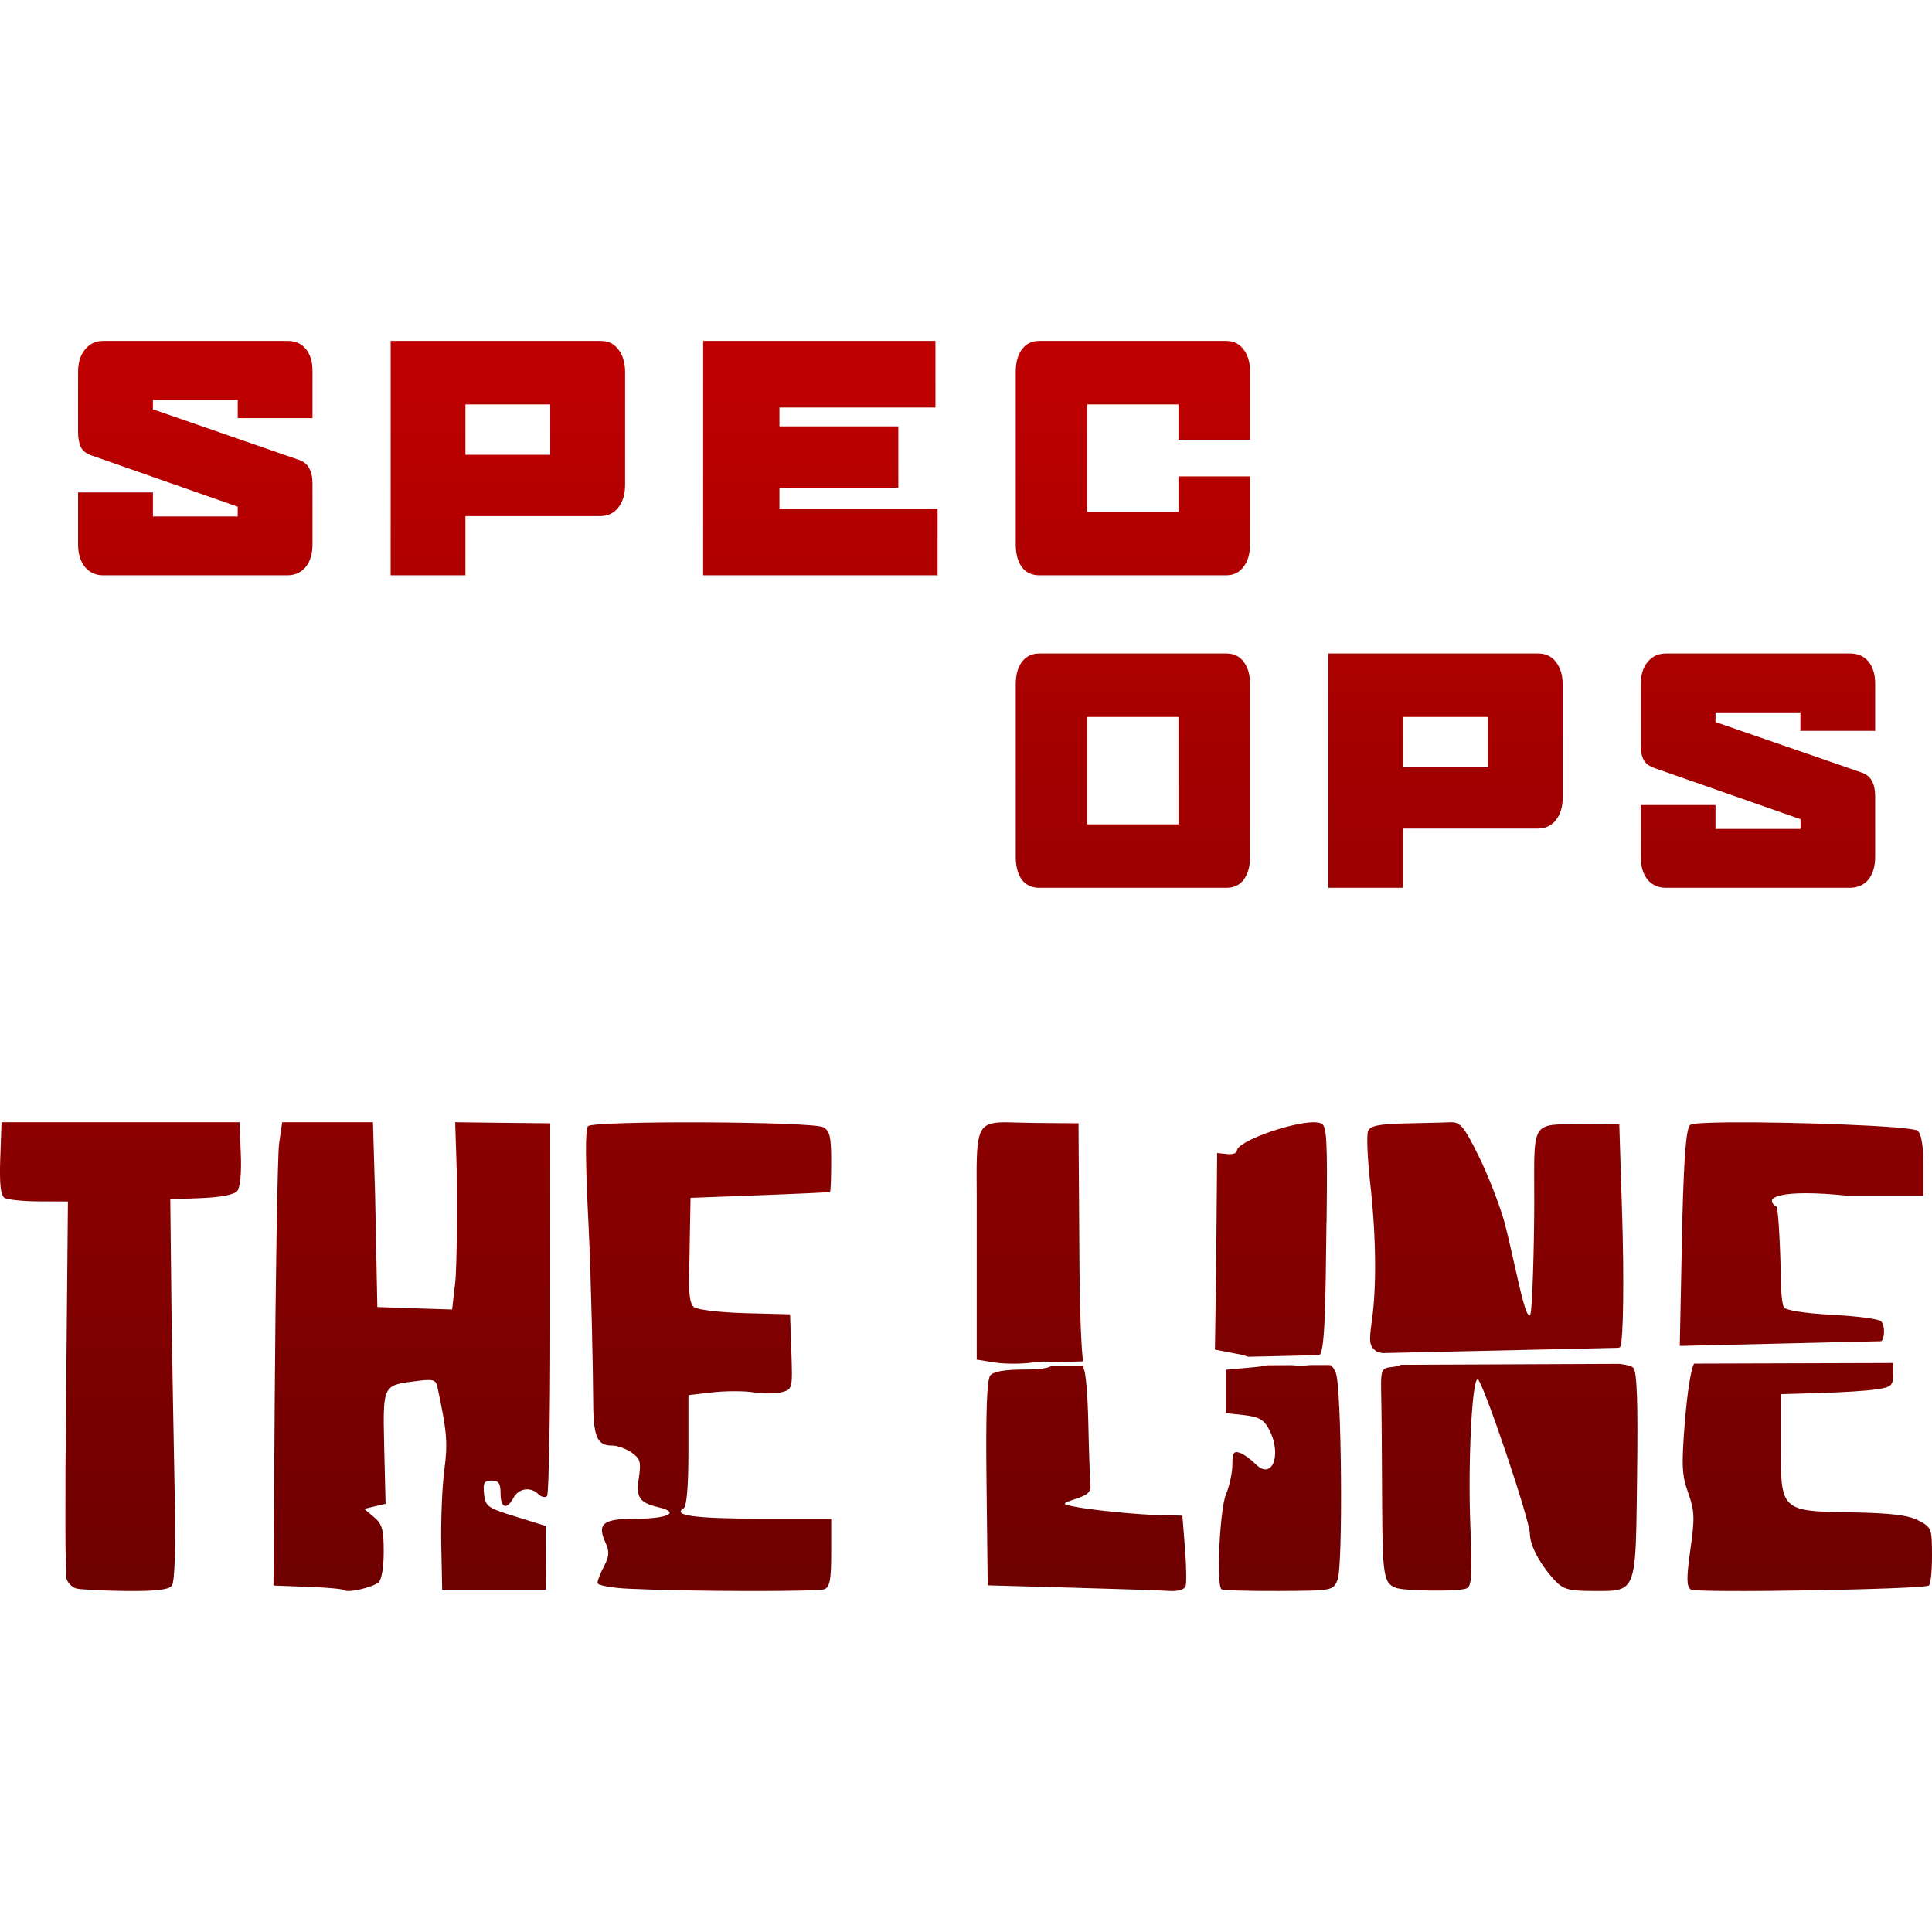<svg xmlns="http://www.w3.org/2000/svg" xmlns:xlink="http://www.w3.org/1999/xlink" width="64" height="64" viewBox="0 0 64 64" version="1.1"><defs><linearGradient id="linear0" gradientUnits="userSpaceOnUse" x1="0" y1="0" x2="0" y2="1" gradientTransform="matrix(64,0,0,41.414,0,11.293)"><stop offset="0" style="stop-color:#bf0000;stop-opacity:1;"/><stop offset="1" style="stop-color:#6e0000;stop-opacity:1;"/></linearGradient></defs><g id="surface1"><path style=" stroke:none;fill-rule:evenodd;fill:url(#linear0);" d="M 2.816 11.578 C 2.969 11.387 3.168 11.293 3.426 11.293 L 9.523 11.293 C 9.781 11.293 9.984 11.379 10.129 11.559 C 10.277 11.734 10.352 11.977 10.352 12.289 L 10.352 13.852 L 7.875 13.852 L 7.875 13.246 L 5.066 13.246 L 5.066 13.559 L 9.879 15.227 C 10.059 15.289 10.184 15.383 10.246 15.52 C 10.316 15.648 10.352 15.816 10.352 16.02 L 10.352 18.031 C 10.352 18.344 10.277 18.598 10.125 18.785 C 9.973 18.969 9.766 19.059 9.508 19.059 L 3.426 19.059 C 3.168 19.059 2.969 18.969 2.816 18.785 C 2.664 18.598 2.586 18.344 2.586 18.031 L 2.586 16.312 L 5.066 16.312 L 5.066 17.109 L 7.875 17.109 L 7.875 16.785 L 3.051 15.094 C 2.871 15.035 2.746 14.945 2.684 14.824 C 2.621 14.695 2.586 14.527 2.586 14.32 L 2.586 12.32 C 2.586 12.008 2.664 11.762 2.816 11.578 Z M 12.941 19.059 L 12.941 11.293 L 19.891 11.293 C 20.148 11.293 20.344 11.387 20.484 11.578 C 20.629 11.762 20.707 12.008 20.707 12.32 L 20.707 16.066 C 20.707 16.379 20.629 16.629 20.477 16.82 C 20.332 17.004 20.129 17.098 19.871 17.098 L 15.418 17.098 L 15.418 19.059 Z M 23.293 19.059 L 23.293 11.293 L 30.988 11.293 L 30.988 13.5 L 25.82 13.5 L 25.82 14.125 L 29.758 14.125 L 29.758 16.164 L 25.82 16.164 L 25.82 16.855 L 31.059 16.855 L 31.059 19.059 Z M 33.848 11.578 C 33.988 11.387 34.184 11.293 34.43 11.293 L 40.613 11.293 C 40.859 11.293 41.055 11.387 41.195 11.578 C 41.34 11.762 41.41 12.008 41.41 12.32 L 41.41 14.57 L 39.039 14.57 L 39.039 13.398 L 36.016 13.398 L 36.016 16.957 L 39.039 16.957 L 39.039 15.781 L 41.41 15.781 L 41.41 18.031 C 41.41 18.344 41.336 18.598 41.188 18.785 C 41.047 18.969 40.859 19.059 40.613 19.059 L 34.43 19.059 C 34.184 19.059 33.988 18.969 33.848 18.785 C 33.715 18.598 33.648 18.344 33.648 18.031 L 33.648 12.32 C 33.648 12.008 33.715 11.762 33.848 11.578 Z M 18.227 13.398 L 15.418 13.398 L 15.418 15.066 L 18.227 15.066 Z M 33.848 21.93 C 33.988 21.742 34.184 21.648 34.43 21.648 L 40.629 21.648 C 40.875 21.648 41.07 21.742 41.203 21.93 C 41.344 22.113 41.41 22.363 41.41 22.672 L 41.41 28.387 C 41.41 28.695 41.34 28.949 41.199 29.141 C 41.062 29.32 40.875 29.41 40.629 29.41 L 34.43 29.41 C 34.184 29.41 33.988 29.32 33.848 29.141 C 33.715 28.949 33.648 28.695 33.648 28.387 L 33.648 22.672 C 33.648 22.363 33.715 22.113 33.848 21.93 Z M 44 29.41 L 44 21.648 L 50.945 21.648 C 51.203 21.648 51.402 21.742 51.543 21.93 C 51.688 22.113 51.766 22.363 51.766 22.672 L 51.766 26.426 C 51.766 26.734 51.688 26.984 51.535 27.172 C 51.391 27.355 51.188 27.449 50.93 27.449 L 46.477 27.449 L 46.477 29.41 Z M 54.578 21.93 C 54.73 21.742 54.934 21.648 55.191 21.648 L 61.289 21.648 C 61.547 21.648 61.746 21.738 61.895 21.914 C 62.039 22.09 62.117 22.336 62.117 22.648 L 62.117 24.211 L 59.641 24.211 L 59.641 23.598 L 56.828 23.598 L 56.828 23.918 L 61.641 25.582 C 61.824 25.641 61.945 25.738 62.012 25.875 C 62.082 26 62.117 26.172 62.117 26.375 L 62.117 28.387 C 62.117 28.695 62.043 28.949 61.891 29.141 C 61.738 29.32 61.531 29.41 61.273 29.41 L 55.191 29.41 C 54.934 29.41 54.73 29.32 54.578 29.141 C 54.426 28.949 54.352 28.695 54.352 28.387 L 54.352 26.668 L 56.828 26.668 L 56.828 27.461 L 59.645 27.461 L 59.645 27.137 L 54.824 25.449 C 54.641 25.387 54.512 25.297 54.449 25.176 C 54.383 25.047 54.352 24.883 54.352 24.68 L 54.352 22.672 C 54.352 22.363 54.426 22.113 54.578 21.93 Z M 39.039 23.75 L 36.016 23.75 L 36.016 27.309 L 39.039 27.309 Z M 49.285 23.75 L 46.477 23.75 L 46.477 25.418 L 49.285 25.418 Z M 0.008 38.375 L 0.051 37.176 L 7.934 37.176 L 7.977 38.219 C 8.004 38.848 7.957 39.336 7.859 39.453 C 7.754 39.578 7.316 39.66 6.668 39.688 L 5.641 39.73 L 5.684 43.715 C 5.707 45.195 5.754 47.746 5.785 49.379 C 5.824 51.375 5.789 52.41 5.688 52.535 C 5.578 52.664 5.129 52.715 4.156 52.703 C 3.395 52.695 2.664 52.656 2.531 52.621 C 2.395 52.586 2.25 52.445 2.207 52.305 C 2.16 52.164 2.152 49.586 2.188 46.574 L 2.25 39.801 L 1.293 39.797 C 0.77 39.797 0.254 39.742 0.152 39.68 C 0.02 39.598 -0.02 39.23 0.008 38.375 Z M 9.246 37.879 L 9.348 37.176 L 12.355 37.176 L 12.426 39.59 L 12.5 43.297 L 13.738 43.34 L 14.977 43.379 L 15.078 42.504 C 15.137 42.02 15.156 39.621 15.129 38.754 L 15.078 37.176 L 16.652 37.195 L 18.227 37.211 L 18.227 43.977 C 18.227 46.984 18.18 49.5 18.121 49.559 C 18.059 49.621 17.934 49.59 17.84 49.5 C 17.582 49.242 17.184 49.297 17.012 49.613 C 16.789 50.031 16.582 49.961 16.582 49.473 C 16.582 49.137 16.516 49.047 16.285 49.047 C 16.039 49.047 15.996 49.121 16.035 49.488 C 16.078 49.902 16.148 49.953 17.078 50.238 L 18.074 50.547 L 18.078 51.605 L 18.086 52.664 L 14.648 52.664 L 14.617 51.176 C 14.602 50.355 14.645 49.242 14.719 48.695 C 14.836 47.793 14.809 47.445 14.496 45.973 C 14.441 45.703 14.363 45.676 13.824 45.746 C 13.355 45.805 13.078 45.832 12.918 45.984 C 12.684 46.211 12.699 46.703 12.727 47.953 L 12.773 49.816 L 12.418 49.898 L 12.066 49.984 L 12.391 50.258 C 12.66 50.484 12.711 50.672 12.711 51.402 C 12.711 51.93 12.641 52.336 12.535 52.422 C 12.316 52.594 11.508 52.777 11.406 52.676 C 11.367 52.637 10.82 52.586 10.195 52.566 L 9.059 52.523 L 9.102 46.199 C 9.125 42.723 9.191 38.266 9.246 37.879 Z M 40.973 38.125 C 40.973 37.812 42.719 37.195 43.492 37.176 C 43.605 37.176 43.695 37.188 43.758 37.211 C 43.953 37.285 43.977 37.711 43.945 40.473 L 43.941 40.508 C 43.91 43.242 43.891 44.867 43.691 44.891 L 41.352 44.945 C 41.297 44.93 41.27 44.922 41.242 44.91 C 41.207 44.898 41.172 44.887 41.074 44.867 L 40.246 44.707 L 40.285 42.102 L 40.32 38.195 L 40.645 38.23 C 40.824 38.25 40.973 38.203 40.973 38.125 Z M 47.703 37.188 C 47.855 37.184 47.977 37.18 48.047 37.176 C 48.379 37.168 48.496 37.312 48.992 38.316 C 49.301 38.945 49.68 39.922 49.836 40.484 C 49.949 40.906 50.062 41.422 50.172 41.906 C 50.379 42.828 50.559 43.648 50.684 43.57 C 50.762 43.523 50.824 41.164 50.824 39.805 C 50.824 38.27 50.777 37.648 51.059 37.402 C 51.285 37.207 51.719 37.246 52.551 37.246 L 53.641 37.242 L 53.734 40.188 C 53.801 42.266 53.781 44.484 53.668 44.621 C 53.664 44.629 53.652 44.633 53.641 44.637 C 53.633 44.641 53.625 44.645 53.621 44.648 L 45.785 44.824 C 45.758 44.812 45.727 44.805 45.695 44.801 C 45.656 44.793 45.621 44.785 45.594 44.766 C 45.367 44.594 45.344 44.461 45.441 43.777 C 45.598 42.699 45.594 41.059 45.398 39.27 C 45.301 38.418 45.266 37.613 45.316 37.48 C 45.387 37.293 45.637 37.238 46.535 37.215 C 46.953 37.207 47.391 37.195 47.703 37.188 Z M 19.48 37.305 C 19.574 37.211 21.434 37.172 23.312 37.18 C 25.191 37.188 27.09 37.246 27.27 37.34 C 27.488 37.457 27.535 37.652 27.535 38.473 C 27.535 39.02 27.516 39.477 27.496 39.488 C 27.477 39.496 26.43 39.547 25.168 39.594 L 22.875 39.68 L 22.832 42.059 C 22.805 42.832 22.848 43.184 22.984 43.297 C 23.094 43.387 23.848 43.477 24.676 43.5 L 26.172 43.539 L 26.215 44.785 C 26.258 46.016 26.25 46.027 25.883 46.121 C 25.68 46.172 25.262 46.172 24.949 46.121 C 24.637 46.074 24.027 46.074 23.594 46.125 L 22.805 46.215 L 22.805 48.039 C 22.805 49.219 22.75 49.902 22.645 49.965 C 22.258 50.203 23.023 50.305 25.203 50.309 L 27.535 50.309 L 27.535 51.434 C 27.535 52.328 27.488 52.578 27.309 52.645 C 27.082 52.73 22.797 52.723 20.836 52.629 C 20.262 52.602 19.793 52.516 19.793 52.438 C 19.793 52.355 19.891 52.105 20.012 51.879 C 20.18 51.551 20.191 51.391 20.062 51.113 C 19.77 50.469 19.965 50.309 21.07 50.309 C 22.109 50.309 22.539 50.105 21.844 49.938 C 21.176 49.781 21.062 49.613 21.164 48.949 C 21.242 48.426 21.211 48.32 20.922 48.117 C 20.738 47.992 20.457 47.887 20.293 47.887 C 19.762 47.887 19.648 47.609 19.648 46.273 C 19.648 45.574 19.582 42.301 19.496 40.578 C 19.391 38.496 19.383 37.398 19.48 37.305 Z M 56 37.258 C 56.07 37.211 56.559 37.188 57.258 37.18 C 59.352 37.16 63.34 37.301 63.523 37.457 C 63.648 37.562 63.715 37.957 63.715 38.613 L 63.715 39.609 L 61.203 39.609 C 58.922 39.375 58.391 39.688 58.844 39.969 C 58.922 40.016 58.988 41.754 58.988 42.246 C 58.988 42.738 59.035 43.219 59.094 43.309 C 59.156 43.406 59.809 43.508 60.688 43.555 C 61.508 43.598 62.238 43.691 62.312 43.77 C 62.391 43.844 62.43 44.055 62.402 44.234 C 62.391 44.32 62.367 44.383 62.32 44.43 L 55.645 44.586 L 55.73 40.355 C 55.793 38.145 55.859 37.359 56 37.258 Z M 32.355 39.59 C 32.34 37.613 32.34 37.234 33.082 37.184 C 33.258 37.172 33.473 37.18 33.738 37.188 C 33.902 37.191 34.086 37.195 34.293 37.199 L 35.727 37.211 L 35.758 41.887 C 35.77 43.523 35.824 44.75 35.879 45.098 L 34.805 45.125 C 34.695 45.098 34.523 45.094 34.234 45.133 C 33.844 45.188 33.27 45.188 32.945 45.133 L 32.355 45.039 L 32.355 40.523 C 32.355 40.18 32.355 39.867 32.355 39.59 Z M 56.121 45.172 L 62.715 45.152 L 62.715 45.445 C 62.715 45.906 62.676 45.945 62.176 46.023 C 61.879 46.07 61.039 46.125 60.309 46.145 L 58.988 46.184 L 58.988 47.793 C 58.988 48.918 58.984 49.484 59.266 49.773 C 59.555 50.07 60.133 50.078 61.312 50.098 C 62.633 50.121 63.219 50.191 63.551 50.367 C 63.984 50.59 64 50.637 64 51.531 C 64 52.043 63.957 52.488 63.895 52.523 C 63.684 52.652 56.188 52.777 56.012 52.656 C 55.867 52.555 55.863 52.281 55.996 51.332 C 56.145 50.285 56.137 50.051 55.922 49.449 C 55.711 48.859 55.699 48.531 55.816 47.07 C 55.891 46.145 56.023 45.297 56.121 45.172 Z M 46.406 45.211 L 53.648 45.18 C 53.898 45.211 54.059 45.254 54.109 45.316 C 54.23 45.465 54.262 46.484 54.23 48.906 C 54.199 51.445 54.211 52.289 53.82 52.566 C 53.605 52.723 53.27 52.703 52.734 52.703 C 51.988 52.703 51.781 52.645 51.523 52.371 C 51.027 51.844 50.68 51.199 50.68 50.805 C 50.68 50.355 49.102 45.691 48.949 45.691 C 48.762 45.691 48.625 48.438 48.707 50.539 C 48.773 52.223 48.754 52.555 48.574 52.621 C 48.305 52.727 46.523 52.707 46.238 52.598 C 45.84 52.445 45.797 52.203 45.785 49.855 C 45.781 48.57 45.77 47.023 45.758 46.422 C 45.734 45.328 45.734 45.328 46.129 45.281 C 46.246 45.27 46.34 45.242 46.406 45.211 Z M 42.797 45.223 C 42.961 45.242 43.164 45.25 43.414 45.219 L 44.055 45.219 C 44.145 45.262 44.195 45.34 44.254 45.488 C 44.445 45.996 44.492 51.891 44.309 52.336 C 44.16 52.691 44.145 52.695 42.348 52.703 C 41.348 52.707 40.496 52.684 40.461 52.645 C 40.289 52.477 40.41 49.996 40.609 49.512 C 40.727 49.23 40.824 48.785 40.824 48.52 C 40.824 48.125 40.871 48.055 41.078 48.129 C 41.215 48.18 41.441 48.348 41.59 48.496 C 42.133 49.055 42.48 48.203 42.047 47.367 C 41.879 47.035 41.719 46.938 41.223 46.879 L 40.609 46.812 L 40.609 45.375 L 41.469 45.297 C 41.707 45.277 41.875 45.254 41.98 45.227 Z M 34.828 45.254 L 35.891 45.25 C 35.891 45.254 35.895 45.277 35.895 45.297 C 35.895 45.324 35.898 45.348 35.898 45.352 C 35.961 45.398 36.031 46.188 36.051 47.102 C 36.07 48.016 36.102 48.922 36.121 49.121 C 36.148 49.414 36.066 49.508 35.656 49.645 C 35.176 49.805 35.172 49.82 35.516 49.895 C 36.082 50.016 37.668 50.176 38.453 50.191 L 39.168 50.207 L 39.254 51.285 C 39.301 51.883 39.309 52.453 39.273 52.551 C 39.234 52.656 39.012 52.719 38.758 52.703 C 38.508 52.684 37.051 52.637 35.516 52.594 L 32.719 52.516 L 32.68 49.141 C 32.652 46.77 32.691 45.703 32.805 45.562 C 32.914 45.43 33.289 45.367 33.953 45.367 C 34.449 45.367 34.711 45.32 34.828 45.254 Z M 34.828 45.254 "/></g></svg>
